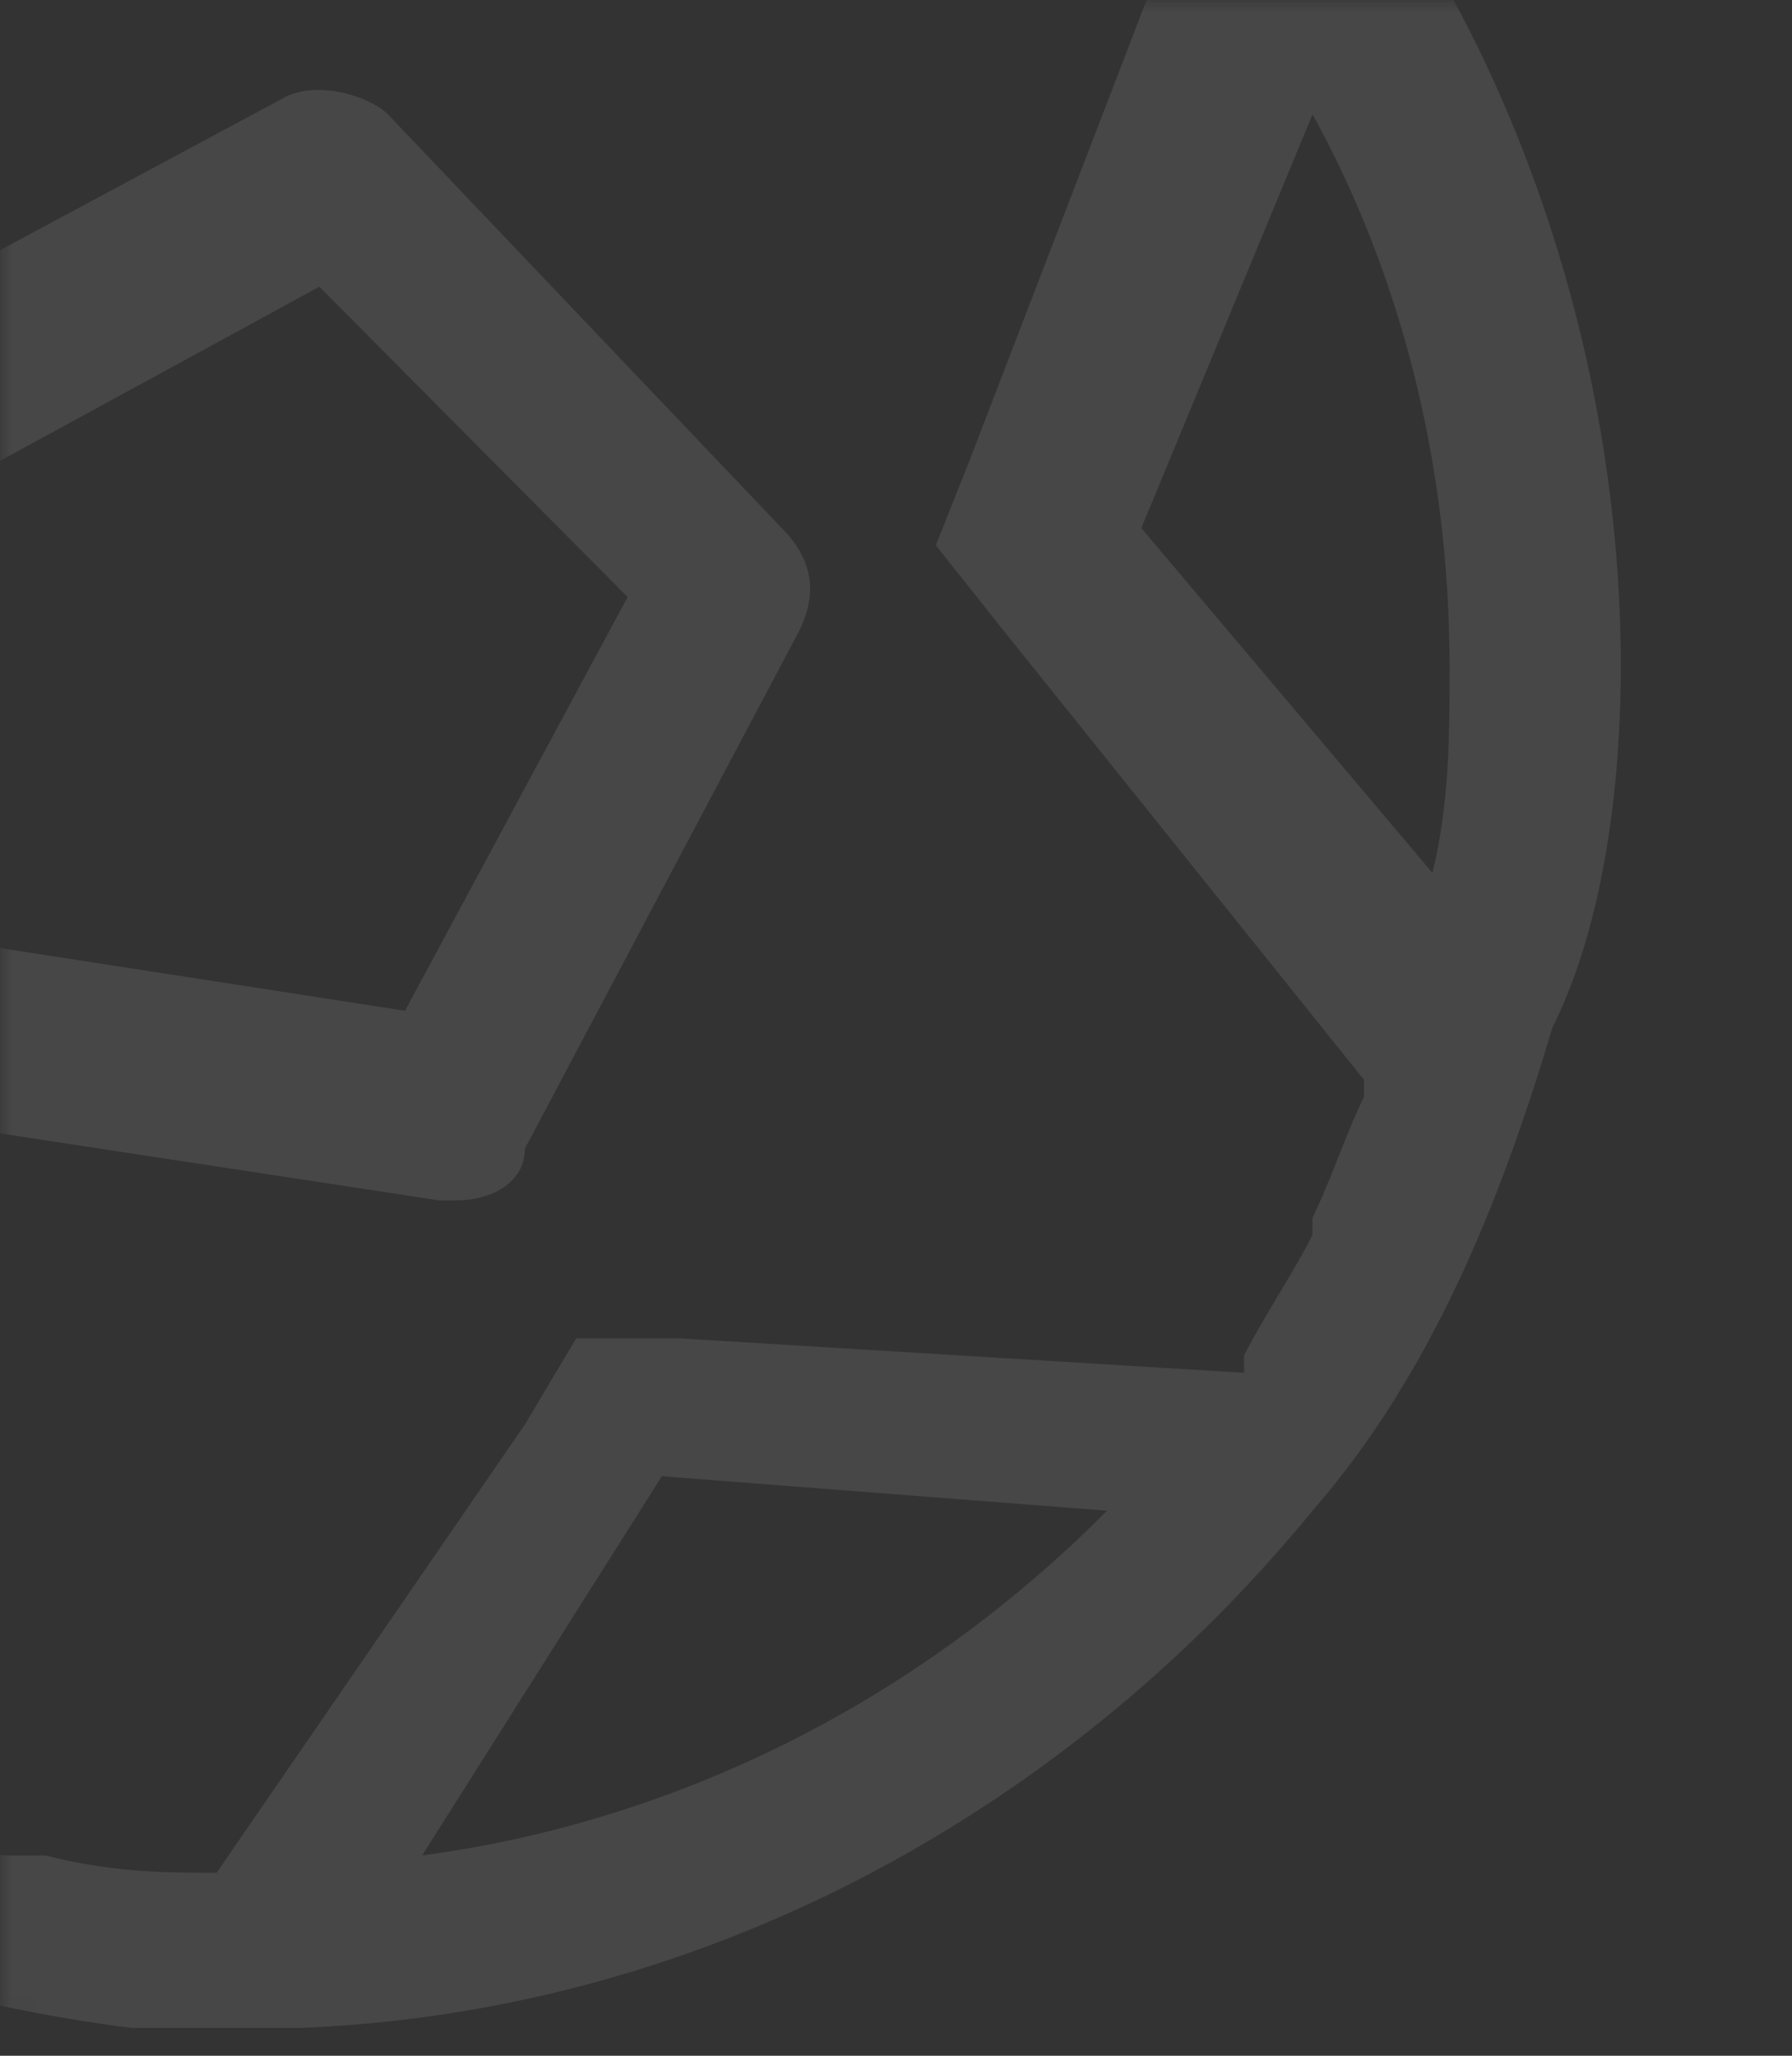 <?xml version="1.0" encoding="UTF-8"?>
<svg width="75px" height="86px" viewBox="0 0 75 86" version="1.1" xmlns="http://www.w3.org/2000/svg" xmlns:xlink="http://www.w3.org/1999/xlink">
    <rect x="0" y="0" width="75" height="86" fill="#333333" stroke="none"/>
    <title>画板</title>
    <defs>
        <rect id="path-1" x="0" y="0" width="83" height="92" rx="8"></rect>
    </defs>
    <g id="画板" stroke="none" stroke-width="1" fill="none" fill-rule="evenodd">
        <g id="ico/体育项/足球_大">
            <mask id="mask-2" fill="white">
                <use xlink:href="#path-1"></use>
            </mask>
            <g id="蒙版"></g>
            <g id="编组" mask="url(#mask-2)" opacity="0.1">
                <g transform="translate(-54, -37)" id="ico/体育项/足球_大">
                    <g id="形状结合-2" transform="translate(7.167, 7.167)" fill="#FFFFFF" fill-rule="nonzero">
                        <path d="M57.333,3.19744231e-13 L58.035,0.004 C69.93,0.14 80.446,3.731 89.583,10.096 L89.583,10.096 L90.061,10.552 C91.335,11.708 92.609,12.42 93.883,13.702 C95.317,14.423 96.75,15.866 98.183,17.308 C101.05,20.193 103.2,23.078 105.35,25.962 C111.083,34.616 114.667,46.155 114.667,57.694 C114.667,62.742 113.95,68.512 111.8,72.839 C109.65,80.05 106.783,87.262 101.767,93.031 C91.733,105.291 76.683,113.945 59.483,114.667 L59.483,114.667 L52.317,114.667 C46.583,113.945 41.567,112.503 37.267,111.061 C29.383,108.176 22.217,103.849 16.483,98.08 C10.75,92.31 6.45,85.099 3.583,77.166 L3.583,77.166 L3.338,76.656 C2.066,73.939 1.391,71.184 0.717,67.79 C0,64.906 0,61.3 0,57.694 L0,55.53 C0.717,38.222 9.317,22.356 21.5,12.26 C27.233,7.933 34.4,4.327 41.567,2.164 C46.583,0.721 52.317,3.19744231e-13 57.333,3.19744231e-13 L57.333,3.19744231e-13 Z M40.85,10.818 L40.133,10.818 C37.983,11.539 36.55,12.26 35.117,12.981 L35.117,12.981 L34.4,12.981 C32.967,13.702 30.817,14.423 30.1,15.866 C29.383,15.866 29.383,15.866 29.383,15.866 L30.817,39.665 L30.817,43.992 L27.233,46.155 L7.167,59.136 C7.167,61.3 7.883,64.184 7.883,66.348 L7.883,66.348 L7.883,67.79 C8.6,69.233 8.6,70.675 9.317,72.117 L9.317,72.117 L32.25,77.887 L36.55,78.608 L37.267,82.935 L43,106.013 C44.433,106.734 45.867,107.455 47.3,107.455 L47.3,107.455 L48.733,107.455 C51.263,108.091 53.234,108.166 55.14,108.175 L55.9,108.176 L68.8,89.426 L70.95,85.82 L75.25,85.82 L98.9,87.262 L98.9,87.262 L98.9,86.541 C99.617,85.099 101.05,82.935 101.767,81.493 C101.767,80.771 101.767,80.771 101.767,80.771 L102.006,80.266 C102.643,78.857 103.28,77.005 103.917,75.723 L103.917,75.723 L103.917,75.002 L88.867,56.252 L86,52.646 L87.433,49.04 L96.033,26.683 C96.033,25.962 96.033,25.962 96.033,25.962 L95.881,25.674 C95.126,24.328 93.788,22.981 92.45,21.635 C91.017,20.193 89.583,19.472 88.15,18.029 C87.433,18.029 87.433,18.029 87.433,18.029 L65.217,26.683 L61.633,28.126 L59.483,25.962 L40.85,10.818 L40.85,10.818 Z M74.533,91.589 L64.5,107.455 C75.25,106.013 85.283,100.964 93.167,93.031 L93.167,93.031 L74.533,91.589 Z M12.9,79.329 C15.05,84.377 18.633,89.426 22.217,93.031 C25.8,97.358 30.1,100.243 35.117,101.686 L35.117,101.686 L30.817,83.656 Z M58.767,33.895 C60.2,33.174 62.35,33.895 63.067,34.616 L63.067,34.616 L79.55,51.925 C80.983,53.367 80.983,54.809 80.267,56.252 L80.267,56.252 L68.8,77.887 C68.8,79.329 67.367,80.05 65.933,80.05 C65.217,80.05 65.217,80.05 65.217,80.05 L41.567,76.444 C40.133,76.444 38.7,75.002 38.7,73.56 L38.7,73.56 L35.117,49.761 C35.117,48.319 35.833,46.155 37.267,45.434 L37.267,45.434 Z M60.2,41.828 L43,51.203 L45.15,69.233 L63.783,72.117 L73.1,54.809 L60.2,41.828 Z M101.767,34.616 L94.6,51.925 L106.783,66.348 C107.5,63.463 107.5,60.579 107.5,57.694 C107.5,49.04 105.35,41.107 101.767,34.616 L101.767,34.616 Z M22.217,21.635 C14.333,29.568 9.317,39.665 7.883,50.482 L7.883,50.482 L23.65,40.386 Z M57.333,7.211 L56.76,7.212 C54.084,7.215 51.409,7.26 48.733,7.933 L48.733,7.933 L63.067,20.193 L80.267,12.981 C73.1,9.375 65.217,7.212 57.333,7.212 L57.333,7.211 Z" id="形状结合"></path>
                    </g>
                </g>
            </g>
        </g>
    </g>
</svg>